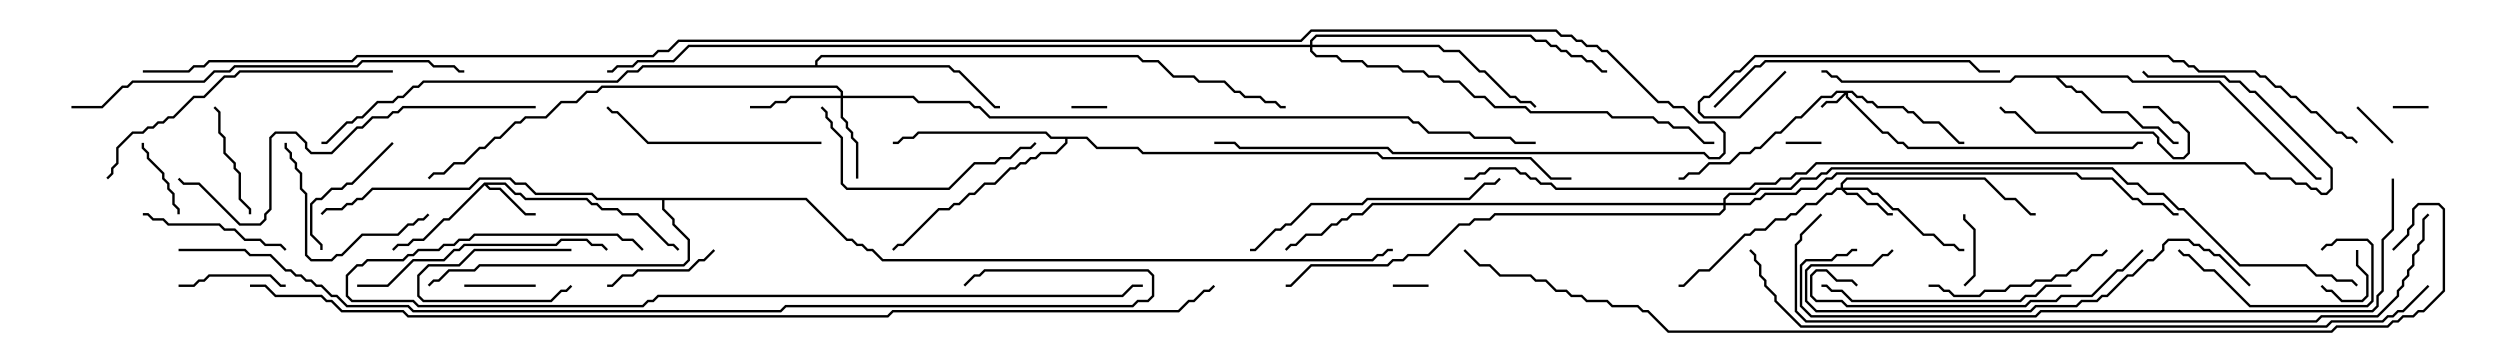 <svg version="1.1" width="105" height="15" xmlns="http://www.w3.org/2000/svg"><path d="M20.336,7.664L21.235,7.664L21.664,8.093L21.878,8.093L22.092,8.307L24.664,8.307L24.878,8.521L25.092,8.521L25.306,8.736L25.949,8.736L26.164,8.95L26.806,8.95L28.092,10.236L28.306,10.236L28.535,10.465L28.465,10.535L28.265,10.336L28.051,10.336L26.765,9.05L26.122,9.05L25.908,8.836L25.265,8.836L25.051,8.621L24.836,8.621L24.622,8.407L22.051,8.407L21.836,8.193L21.622,8.193L21.194,7.764L20.478,7.764L20.592,7.879L21.021,7.879L22.092,8.95L22.5,8.95L22.5,9.05L22.051,9.05L20.979,7.979L20.551,7.979L20.357,7.785L18.878,9.264L18.664,9.264L17.806,10.121L17.378,10.121L17.164,10.336L16.735,10.336L16.535,10.535L16.465,10.465L16.694,10.236L17.122,10.236L17.336,10.021L17.765,10.021L18.622,9.164L18.836,9.164z" stroke="none"/><path d="M89.378,3.164L89.592,3.379L93.235,3.379L97.306,7.45L97.5,7.45L97.5,7.55L97.265,7.55L93.194,3.479L89.551,3.479L89.336,3.264L86.478,3.264L86.806,3.593L87.021,3.593L87.235,3.807L87.449,3.807L88.306,4.664L89.378,4.664L90.021,5.307L90.664,5.307L91.306,5.95L91.5,5.95L91.5,6.05L91.265,6.05L90.622,5.407L89.979,5.407L89.336,4.764L88.265,4.764L87.408,3.907L87.194,3.907L86.979,3.693L86.765,3.693L86.336,3.264L84.664,3.264L84.449,3.479L77.336,3.479L77.122,3.264L76.908,3.264L76.694,3.05L76.5,3.05L76.5,2.95L76.735,2.95L76.949,3.164L77.164,3.164L77.378,3.379L84.408,3.379L84.622,3.164z" stroke="none"/><path d="M45.664,5.736L46.092,6.164L47.806,6.164L48.021,6.379L57.878,6.379L58.092,6.593L64.306,6.593L65.164,7.45L66,7.45L66,7.55L65.122,7.55L64.265,6.693L58.051,6.693L57.836,6.479L47.979,6.479L47.765,6.264L46.051,6.264L45.622,5.836L44.836,5.836L44.836,6.021L44.378,6.479L43.735,6.479L43.521,6.693L43.306,6.693L43.092,6.907L42.878,6.907L42.664,7.121L42.449,7.121L41.806,7.764L41.378,7.764L40.949,8.193L40.735,8.193L40.306,8.621L40.092,8.621L39.878,8.836L39.449,8.836L37.949,10.336L37.735,10.336L37.535,10.535L37.465,10.465L37.694,10.236L37.908,10.236L39.408,8.736L39.836,8.736L40.051,8.521L40.265,8.521L40.694,8.093L40.908,8.093L41.336,7.664L41.765,7.664L42.408,7.021L42.622,7.021L42.836,6.807L43.051,6.807L43.265,6.593L43.479,6.593L43.694,6.379L44.336,6.379L44.736,5.979L44.736,5.836L44.122,5.836L43.908,5.621L38.592,5.621L38.378,5.836L37.949,5.836L37.735,6.05L37.5,6.05L37.5,5.95L37.694,5.95L37.908,5.736L38.336,5.736L38.551,5.521L43.949,5.521L44.164,5.736z" stroke="none"/><path d="M34.236,2.736L34.236,2.551L34.479,2.307L47.806,2.307L48.021,2.521L48.664,2.521L49.306,3.164L50.164,3.164L50.378,3.379L51.449,3.379L51.878,3.807L52.092,3.807L52.306,4.021L52.949,4.021L53.164,4.236L53.592,4.236L53.806,4.45L54,4.45L54,4.55L53.765,4.55L53.551,4.336L53.122,4.336L52.908,4.121L52.265,4.121L52.051,3.907L51.836,3.907L51.408,3.479L50.336,3.479L50.122,3.264L49.265,3.264L48.622,2.621L47.979,2.621L47.765,2.407L34.521,2.407L34.336,2.592L34.336,2.736L39.878,2.736L40.092,2.95L40.306,2.95L41.806,4.45L42,4.45L42,4.55L41.765,4.55L40.265,3.05L40.051,3.05L39.836,2.836L27.021,2.836L26.806,3.05L26.378,3.05L25.949,3.479L17.806,3.479L17.592,3.693L17.378,3.693L16.949,4.121L16.735,4.121L16.521,4.336L15.878,4.336L15.235,4.979L15.021,4.979L14.806,5.193L14.592,5.193L13.735,6.05L13.5,6.05L13.5,5.95L13.694,5.95L14.551,5.093L14.765,5.093L14.979,4.879L15.194,4.879L15.836,4.236L16.479,4.236L16.694,4.021L16.908,4.021L17.336,3.593L17.551,3.593L17.765,3.379L25.908,3.379L26.336,2.95L26.765,2.95L26.979,2.736z" stroke="none"/><path d="M33.878,8.307L35.592,10.021L35.806,10.021L36.021,10.236L36.235,10.236L36.449,10.45L36.664,10.45L37.092,10.879L57.622,10.879L57.836,10.664L58.051,10.664L58.265,10.45L58.5,10.45L58.5,10.55L58.306,10.55L58.092,10.764L57.878,10.764L57.664,10.979L37.051,10.979L36.622,10.55L36.408,10.55L36.194,10.336L35.979,10.336L35.765,10.121L35.551,10.121L33.836,8.407L27.907,8.407L27.907,8.765L28.336,9.194L28.336,9.408L28.979,10.051L28.979,10.949L28.735,11.193L20.164,11.193L19.949,11.407L18.878,11.407L18.449,11.836L18.235,11.836L18.035,12.035L17.965,11.965L18.194,11.736L18.408,11.736L18.836,11.307L19.908,11.307L20.122,11.093L28.694,11.093L28.879,10.908L28.879,10.092L28.236,9.449L28.236,9.235L27.807,8.806L27.807,8.407L25.051,8.407L24.836,8.193L22.479,8.193L22.051,7.764L21.622,7.764L21.408,7.55L20.164,7.55L19.735,7.979L15.664,7.979L15.235,8.407L15.021,8.407L14.806,8.621L14.592,8.621L14.378,8.836L13.735,8.836L13.535,9.035L13.465,8.965L13.694,8.736L14.336,8.736L14.551,8.521L14.765,8.521L14.979,8.307L15.194,8.307L15.622,7.879L19.694,7.879L20.122,7.45L21.449,7.45L21.664,7.664L22.092,7.664L22.521,8.093L24.878,8.093L25.092,8.307z" stroke="none"/><path d="M77.806,3.807L78.021,4.021L78.235,4.021L78.449,4.236L78.664,4.236L78.878,4.45L79.949,4.45L80.164,4.664L80.378,4.664L80.806,5.093L81.449,5.093L82.306,5.95L82.5,5.95L82.5,6.05L82.265,6.05L81.408,5.193L80.765,5.193L80.336,4.764L80.122,4.764L79.908,4.55L78.836,4.55L78.622,4.336L78.408,4.336L78.194,4.121L77.979,4.121L77.765,3.907L77.621,3.907L77.621,4.051L79.092,5.521L79.306,5.521L79.735,5.95L79.949,5.95L80.164,6.164L89.551,6.164L89.765,5.95L90,5.95L90,6.05L89.806,6.05L89.592,6.264L80.122,6.264L79.908,6.05L79.694,6.05L79.265,5.621L79.051,5.621L77.521,4.092L77.521,3.978L77.164,4.336L76.735,4.336L76.535,4.535L76.465,4.465L76.694,4.236L77.122,4.236L77.451,3.907L77.164,3.907L76.949,4.121L76.521,4.121L75.664,4.979L75.449,4.979L74.806,5.621L74.592,5.621L73.949,6.264L73.735,6.264L73.521,6.479L73.092,6.479L72.664,6.907L71.806,6.907L71.378,7.336L70.949,7.336L70.735,7.55L70.5,7.55L70.5,7.45L70.694,7.45L70.908,7.236L71.336,7.236L71.765,6.807L72.622,6.807L73.051,6.379L73.479,6.379L73.694,6.164L73.908,6.164L74.551,5.521L74.765,5.521L75.408,4.879L75.622,4.879L76.479,4.021L76.908,4.021L77.122,3.807z" stroke="none"/><path d="M77.307,7.879L77.307,7.694L77.551,7.45L83.378,7.45L84.235,8.307L84.664,8.307L85.306,8.95L85.5,8.95L85.5,9.05L85.265,9.05L84.622,8.407L84.194,8.407L83.336,7.55L77.592,7.55L77.407,7.735L77.407,7.879L78.449,7.879L78.664,8.093L78.878,8.093L79.521,8.736L79.735,8.736L80.806,9.807L81.235,9.807L81.664,10.236L82.092,10.236L82.306,10.45L82.5,10.45L82.5,10.55L82.265,10.55L82.051,10.336L81.622,10.336L81.194,9.907L80.765,9.907L79.694,8.836L79.479,8.836L78.836,8.193L78.622,8.193L78.408,7.979L77.478,7.979L77.592,8.093L78.021,8.093L78.449,8.521L78.878,8.521L79.306,8.95L79.5,8.95L79.5,9.05L79.265,9.05L78.836,8.621L78.408,8.621L77.979,8.193L77.551,8.193L77.336,7.979L77.164,7.979L76.949,8.193L76.735,8.193L76.306,8.621L75.878,8.621L75.449,9.05L75.235,9.05L75.021,9.264L74.592,9.264L74.164,9.693L73.735,9.693L73.521,9.907L73.306,9.907L71.806,11.407L71.378,11.407L70.735,12.05L70.5,12.05L70.5,11.95L70.694,11.95L71.336,11.307L71.765,11.307L73.265,9.807L73.479,9.807L73.694,9.593L74.122,9.593L74.551,9.164L74.979,9.164L75.194,8.95L75.408,8.95L75.836,8.521L76.265,8.521L76.694,8.093L76.908,8.093L77.122,7.879z" stroke="none"/><path d="M35.307,4.021L35.307,3.878L35.122,3.693L25.306,3.693L25.092,3.907L24.664,3.907L24.235,4.336L23.592,4.336L22.949,4.979L22.092,4.979L21.878,5.193L21.664,5.193L21.021,5.836L20.806,5.836L20.378,6.264L20.164,6.264L19.521,6.907L19.092,6.907L18.664,7.336L18.235,7.336L18.035,7.535L17.965,7.465L18.194,7.236L18.622,7.236L19.051,6.807L19.479,6.807L20.122,6.164L20.336,6.164L20.765,5.736L20.979,5.736L21.622,5.093L21.836,5.093L22.051,4.879L22.908,4.879L23.551,4.236L24.194,4.236L24.622,3.807L25.051,3.807L25.265,3.593L35.164,3.593L35.407,3.836L35.407,4.021L38.378,4.021L38.592,4.236L40.735,4.236L40.949,4.45L41.164,4.45L41.592,4.879L59.164,4.879L59.378,5.093L59.592,5.093L60.021,5.521L61.735,5.521L61.949,5.736L63.449,5.736L63.664,5.95L64.5,5.95L64.5,6.05L63.622,6.05L63.408,5.836L61.908,5.836L61.694,5.621L59.979,5.621L59.551,5.193L59.336,5.193L59.122,4.979L41.551,4.979L41.122,4.55L40.908,4.55L40.694,4.336L38.551,4.336L38.336,4.121L35.407,4.121L35.407,4.908L35.621,5.122L35.621,5.336L35.836,5.551L35.836,5.765L36.05,5.979L36.05,7.5L35.95,7.5L35.95,6.021L35.736,5.806L35.736,5.592L35.521,5.378L35.521,5.164L35.307,4.949L35.307,4.121L33.235,4.121L33.021,4.336L32.592,4.336L32.378,4.55L31.5,4.55L31.5,4.45L32.336,4.45L32.551,4.236L32.979,4.236L33.194,4.021z" stroke="none"/><path d="M55.021,1.879L55.021,1.694L55.265,1.45L64.306,1.45L64.521,1.664L64.949,1.664L65.164,1.879L65.378,1.879L65.592,2.093L65.806,2.093L66.021,2.307L66.449,2.307L66.664,2.521L66.878,2.521L67.306,2.95L67.5,2.95L67.5,3.05L67.265,3.05L66.836,2.621L66.622,2.621L66.408,2.407L65.979,2.407L65.765,2.193L65.551,2.193L65.336,1.979L65.122,1.979L64.908,1.764L64.479,1.764L64.265,1.55L55.306,1.55L55.121,1.735L55.121,1.879L60.449,1.879L60.664,2.093L61.306,2.093L62.164,2.95L62.378,2.95L63.449,4.021L63.664,4.021L63.878,4.236L64.306,4.236L64.535,4.465L64.465,4.535L64.265,4.336L63.836,4.336L63.622,4.121L63.408,4.121L62.336,3.05L62.122,3.05L61.265,2.193L60.622,2.193L60.408,1.979L55.121,1.979L55.121,2.122L55.306,2.307L56.164,2.307L56.378,2.521L57.235,2.521L57.449,2.736L58.735,2.736L58.949,2.95L59.806,2.95L60.021,3.164L60.449,3.164L60.664,3.379L61.306,3.379L61.949,4.021L62.378,4.021L62.806,4.45L64.092,4.45L64.306,4.664L67.521,4.664L67.735,4.879L69.449,4.879L69.664,5.093L70.092,5.093L70.306,5.307L70.949,5.307L71.592,5.95L72,5.95L72,6.05L71.551,6.05L70.908,5.407L70.265,5.407L70.051,5.193L69.622,5.193L69.408,4.979L67.694,4.979L67.479,4.764L64.265,4.764L64.051,4.55L62.765,4.55L62.336,4.121L61.908,4.121L61.265,3.479L60.622,3.479L60.408,3.264L59.979,3.264L59.765,3.05L58.908,3.05L58.694,2.836L57.408,2.836L57.194,2.621L56.336,2.621L56.122,2.407L55.265,2.407L55.021,2.164L55.021,1.979L28.949,1.979L28.306,2.621L26.806,2.621L26.592,2.836L25.949,2.836L25.735,3.05L25.5,3.05L25.5,2.95L25.694,2.95L25.908,2.736L26.551,2.736L26.765,2.521L28.265,2.521L28.908,1.879z" stroke="none"/><path d="M72.379,8.521L72.379,8.336L72.622,8.093L73.694,8.093L73.908,7.879L75.194,7.879L75.622,7.45L76.265,7.45L76.479,7.236L76.694,7.236L76.908,7.021L88.735,7.021L89.378,7.664L89.806,7.664L90.235,8.093L90.878,8.093L91.521,8.736L91.735,8.736L94.092,11.093L96.878,11.093L97.306,11.521L97.949,11.521L98.164,11.736L98.806,11.736L99.035,11.965L98.965,12.035L98.765,11.836L98.122,11.836L97.908,11.621L97.265,11.621L96.836,11.193L94.051,11.193L91.694,8.836L91.479,8.836L90.836,8.193L90.194,8.193L89.765,7.764L89.336,7.764L88.694,7.121L76.949,7.121L76.735,7.336L76.521,7.336L76.306,7.55L75.664,7.55L75.235,7.979L73.949,7.979L73.735,8.193L72.664,8.193L72.479,8.378L72.479,8.521L73.479,8.521L73.694,8.307L73.908,8.307L74.122,8.093L75.408,8.093L75.622,7.879L76.265,7.879L76.694,7.45L76.908,7.45L77.122,7.236L87.235,7.236L87.449,7.45L88.735,7.45L89.592,8.307L89.806,8.307L90.021,8.521L90.878,8.521L91.306,8.95L91.5,8.95L91.5,9.05L91.265,9.05L90.836,8.621L89.979,8.621L89.765,8.407L89.551,8.407L88.694,7.55L87.408,7.55L87.194,7.336L77.164,7.336L76.949,7.55L76.735,7.55L76.306,7.979L75.664,7.979L75.449,8.193L74.164,8.193L73.949,8.407L73.735,8.407L73.521,8.621L72.479,8.621L72.479,8.806L72.235,9.05L62.806,9.05L62.592,9.264L61.949,9.264L61.735,9.479L61.306,9.479L60.021,10.764L59.164,10.764L58.949,10.979L58.521,10.979L58.306,11.193L55.092,11.193L54.235,12.05L54,12.05L54,11.95L54.194,11.95L55.051,11.093L58.265,11.093L58.479,10.879L58.908,10.879L59.122,10.664L59.979,10.664L61.265,9.379L61.694,9.379L61.908,9.164L62.551,9.164L62.765,8.95L72.194,8.95L72.379,8.765L72.379,8.621L57.664,8.621L57.235,9.05L56.806,9.05L56.592,9.264L56.378,9.264L56.164,9.479L55.949,9.479L55.521,9.907L54.878,9.907L54.449,10.336L54.235,10.336L54.035,10.535L53.965,10.465L54.194,10.236L54.408,10.236L54.836,9.807L55.479,9.807L55.908,9.379L56.122,9.379L56.336,9.164L56.551,9.164L56.765,8.95L57.194,8.95L57.622,8.521z" stroke="none"/><path d="M24,10.45L24,10.55L19.949,10.55L19.306,11.193L18.021,11.193L17.621,11.592L17.621,12.408L17.806,12.593L23.122,12.593L23.551,12.164L23.765,12.164L23.965,11.965L24.035,12.035L23.806,12.264L23.592,12.264L23.164,12.693L17.765,12.693L17.521,12.449L17.521,11.551L17.979,11.093L19.265,11.093L19.908,10.45z" stroke="none"/><path d="M75,6.05L75,5.95L76.5,5.95L76.5,6.05z" stroke="none"/><path d="M102,4.45L102,4.55L100.5,4.55L100.5,4.45z" stroke="none"/><path d="M45,4.55L45,4.45L46.5,4.45L46.5,4.55z" stroke="none"/><path d="M58.5,12.05L58.5,11.95L60,11.95L60,12.05z" stroke="none"/><path d="M98.95,10.5L99.05,10.5L99.05,11.122L99.479,11.551L99.479,12.449L99.235,12.693L98.336,12.693L97.908,12.264L97.694,12.264L97.465,12.035L97.535,11.965L97.735,12.164L97.949,12.164L98.378,12.593L99.194,12.593L99.379,12.408L99.379,11.592L98.95,11.164z" stroke="none"/><path d="M98.965,4.535L99.035,4.465L100.535,5.965L100.465,6.035z" stroke="none"/><path d="M82.45,9L82.55,9L82.55,9.194L82.979,9.622L82.979,11.592L82.535,12.035L82.465,11.965L82.879,11.551L82.879,9.664L82.45,9.235z" stroke="none"/><path d="M19.5,12.05L19.5,11.95L22.5,11.95L22.5,12.05z" stroke="none"/><path d="M5.95,6L6.05,6L6.05,6.194L6.264,6.408L6.264,6.622L6.907,7.265L6.907,7.479L7.121,7.694L7.121,7.908L7.336,8.122L7.336,8.551L7.55,8.765L7.55,9L7.45,9L7.45,8.806L7.236,8.592L7.236,8.164L7.021,7.949L7.021,7.735L6.807,7.521L6.807,7.306L6.164,6.664L6.164,6.449L5.95,6.235z" stroke="none"/><path d="M7.5,12.05L7.5,11.95L8.122,11.95L8.336,11.736L8.551,11.736L8.765,11.521L11.378,11.521L11.806,11.95L12,11.95L12,12.05L11.765,12.05L11.336,11.621L8.806,11.621L8.592,11.836L8.378,11.836L8.164,12.05z" stroke="none"/><path d="M29.965,10.465L30.035,10.535L29.592,10.979L29.378,10.979L28.949,11.407L26.806,11.407L26.592,11.621L26.164,11.621L25.735,12.05L25.5,12.05L25.5,11.95L25.694,11.95L26.122,11.521L26.551,11.521L26.765,11.307L28.908,11.307L29.336,10.879L29.551,10.879z" stroke="none"/><path d="M8.965,4.535L9.035,4.465L9.264,4.694L9.264,5.551L9.479,5.765L9.479,6.408L9.907,6.836L9.907,7.051L10.121,7.265L10.121,8.336L10.55,8.765L10.55,9L10.45,9L10.45,8.806L10.021,8.378L10.021,7.306L9.807,7.092L9.807,6.878L9.379,6.449L9.379,5.806L9.164,5.592L9.164,4.735z" stroke="none"/><path d="M16.465,5.965L16.535,6.035L14.806,7.764L14.592,7.764L14.378,7.979L13.949,7.979L13.521,8.407L13.306,8.407L13.121,8.592L13.121,9.836L13.55,10.265L13.55,10.5L13.45,10.5L13.45,10.306L13.021,9.878L13.021,8.551L13.265,8.307L13.479,8.307L13.908,7.879L14.336,7.879L14.551,7.664L14.765,7.664z" stroke="none"/><path d="M97.535,10.535L97.465,10.465L97.694,10.236L97.908,10.236L98.122,10.021L99.449,10.021L99.693,10.265L99.693,12.664L99.449,12.907L94.479,12.907L92.979,11.407L92.551,11.407L91.908,10.764L91.694,10.764L91.465,10.535L91.535,10.465L91.735,10.664L91.949,10.664L92.592,11.307L93.021,11.307L94.521,12.807L99.408,12.807L99.593,12.622L99.593,10.306L99.408,10.121L98.164,10.121L97.949,10.336L97.735,10.336z" stroke="none"/><path d="M90,4.55L90,4.45L90.664,4.45L91.306,5.093L91.521,5.093L91.979,5.551L91.979,6.449L91.735,6.693L91.265,6.693L90.593,6.021L90.593,5.806L90.408,5.621L85.479,5.621L84.622,4.764L84.194,4.764L83.965,4.535L84.035,4.465L84.235,4.664L84.664,4.664L85.521,5.521L90.449,5.521L90.693,5.765L90.693,5.979L91.306,6.593L91.694,6.593L91.879,6.408L91.879,5.592L91.479,5.193L91.265,5.193L90.622,4.55z" stroke="none"/><path d="M6,9.05L6,8.95L6.235,8.95L6.449,9.164L6.878,9.164L7.092,9.379L9.235,9.379L9.449,9.593L9.878,9.593L10.306,10.021L10.949,10.021L11.164,10.236L11.806,10.236L12.035,10.465L11.965,10.535L11.765,10.336L11.122,10.336L10.908,10.121L10.265,10.121L9.836,9.693L9.408,9.693L9.194,9.479L7.051,9.479L6.836,9.264L6.408,9.264L6.194,9.05z" stroke="none"/><path d="M17.965,8.965L18.035,9.035L17.806,9.264L17.592,9.264L17.378,9.479L17.164,9.479L16.735,9.907L15.235,9.907L14.378,10.764L14.164,10.764L13.949,10.979L13.051,10.979L12.807,10.735L12.807,8.164L12.593,7.949L12.593,7.306L12.379,7.092L12.379,6.878L12.164,6.664L12.164,6.449L11.95,6.235L11.95,6L12.05,6L12.05,6.194L12.264,6.408L12.264,6.622L12.479,6.836L12.479,7.051L12.693,7.265L12.693,7.908L12.907,8.122L12.907,10.694L13.092,10.879L13.908,10.879L14.122,10.664L14.336,10.664L15.194,9.807L16.694,9.807L17.122,9.379L17.336,9.379L17.551,9.164L17.765,9.164z" stroke="none"/><path d="M81,12.05L81,11.95L81.449,11.95L81.664,12.164L81.878,12.164L82.092,12.379L83.122,12.379L83.336,12.164L84.194,12.164L84.408,11.95L85.265,11.95L85.479,11.736L86.122,11.736L86.336,11.521L86.765,11.521L86.979,11.307L87.194,11.307L87.836,10.664L88.265,10.664L88.465,10.465L88.535,10.535L88.306,10.764L87.878,10.764L87.235,11.407L87.021,11.407L86.806,11.621L86.378,11.621L86.164,11.836L85.521,11.836L85.306,12.05L84.449,12.05L84.235,12.264L83.378,12.264L83.164,12.479L82.051,12.479L81.836,12.264L81.622,12.264L81.408,12.05z" stroke="none"/><path d="M34.465,4.535L34.535,4.465L34.764,4.694L34.764,4.908L34.979,5.122L34.979,5.336L35.407,5.765L35.407,7.694L35.592,7.879L39.836,7.879L40.908,6.807L41.765,6.807L41.979,6.593L42.408,6.593L42.836,6.164L43.265,6.164L43.465,5.965L43.535,6.035L43.306,6.264L42.878,6.264L42.449,6.693L42.021,6.693L41.806,6.907L40.949,6.907L39.878,7.979L35.551,7.979L35.307,7.735L35.307,5.806L34.879,5.378L34.879,5.164L34.664,4.949L34.664,4.735z" stroke="none"/><path d="M34.5,5.95L34.5,6.05L27.194,6.05L25.908,4.764L25.694,4.764L25.465,4.535L25.535,4.465L25.735,4.664L25.949,4.664L27.235,5.95z" stroke="none"/><path d="M87,11.95L87,12.05L85.949,12.05L85.521,12.479L85.092,12.479L84.878,12.693L77.765,12.693L77.336,12.264L76.908,12.264L76.694,12.05L76.5,12.05L76.5,11.95L76.735,11.95L76.949,12.164L77.378,12.164L77.806,12.593L84.836,12.593L85.051,12.379L85.479,12.379L85.908,11.95z" stroke="none"/><path d="M15,12.05L15,11.95L16.265,11.95L17.336,10.879L18.622,10.879L19.051,10.45L19.265,10.45L19.479,10.236L23.336,10.236L23.551,10.021L24.664,10.021L24.878,10.236L25.306,10.236L25.535,10.465L25.465,10.535L25.265,10.336L24.836,10.336L24.622,10.121L23.592,10.121L23.378,10.336L19.521,10.336L19.306,10.55L19.092,10.55L18.664,10.979L17.378,10.979L16.306,12.05z" stroke="none"/><path d="M52.5,10.55L52.5,10.45L52.694,10.45L53.551,9.593L53.765,9.593L53.979,9.379L54.194,9.379L55.051,8.521L57.194,8.521L57.408,8.307L61.694,8.307L62.336,7.664L62.765,7.664L62.965,7.465L63.035,7.535L62.806,7.764L62.378,7.764L61.735,8.407L57.449,8.407L57.235,8.621L55.092,8.621L54.235,9.479L54.021,9.479L53.806,9.693L53.592,9.693L52.735,10.55z" stroke="none"/><path d="M72.035,4.535L71.965,4.465L73.694,2.736L73.908,2.736L74.122,2.521L82.735,2.521L83.164,2.95L84,2.95L84,3.05L83.122,3.05L82.694,2.621L74.164,2.621L73.949,2.836L73.735,2.836z" stroke="none"/><path d="M89.965,10.465L90.035,10.535L89.164,11.407L88.949,11.407L87.878,12.479L86.592,12.479L86.378,12.693L85.306,12.693L85.092,12.907L77.551,12.907L77.336,12.693L76.265,12.693L76.021,12.449L76.021,11.551L76.265,11.307L76.735,11.307L77.164,11.736L77.806,11.736L78.035,11.965L77.965,12.035L77.765,11.836L77.122,11.836L76.694,11.407L76.306,11.407L76.121,11.592L76.121,12.408L76.306,12.593L77.378,12.593L77.592,12.807L85.051,12.807L85.265,12.593L86.336,12.593L86.551,12.379L87.836,12.379L88.908,11.307L89.122,11.307z" stroke="none"/><path d="M16.5,2.95L16.5,3.05L10.092,3.05L9.878,3.264L9.449,3.264L8.592,4.121L8.164,4.121L7.306,4.979L7.092,4.979L6.878,5.193L6.664,5.193L6.449,5.407L6.235,5.407L6.021,5.621L5.592,5.621L4.979,6.235L4.979,6.878L4.764,7.092L4.764,7.306L4.535,7.535L4.465,7.465L4.664,7.265L4.664,7.051L4.879,6.836L4.879,6.194L5.551,5.521L5.979,5.521L6.194,5.307L6.408,5.307L6.622,5.093L6.836,5.093L7.051,4.879L7.265,4.879L8.122,4.021L8.551,4.021L9.408,3.164L9.836,3.164L10.051,2.95z" stroke="none"/><path d="M94.535,11.965L94.465,12.035L93.194,10.764L92.979,10.764L92.765,10.55L92.551,10.55L92.336,10.336L92.122,10.336L91.908,10.121L91.092,10.121L90.907,10.306L90.907,10.521L90.449,10.979L90.235,10.979L89.592,11.621L89.378,11.621L88.521,12.479L88.306,12.479L88.092,12.693L87.449,12.693L87.235,12.907L85.521,12.907L85.306,13.121L76.265,13.121L75.807,12.664L75.807,11.336L76.051,11.093L78.622,11.093L79.051,10.664L79.265,10.664L79.465,10.465L79.535,10.535L79.306,10.764L79.092,10.764L78.664,11.193L76.092,11.193L75.907,11.378L75.907,12.622L76.306,13.021L85.265,13.021L85.479,12.807L87.194,12.807L87.408,12.593L88.051,12.593L88.265,12.379L88.479,12.379L89.336,11.521L89.551,11.521L90.194,10.879L90.408,10.879L90.807,10.479L90.807,10.265L91.051,10.021L91.949,10.021L92.164,10.236L92.378,10.236L92.592,10.45L92.806,10.45L93.021,10.664L93.235,10.664z" stroke="none"/><path d="M22.5,4.45L22.5,4.55L16.949,4.55L16.735,4.764L16.521,4.764L16.306,4.979L15.664,4.979L15.235,5.407L15.021,5.407L13.949,6.479L13.051,6.479L12.807,6.235L12.807,6.021L12.408,5.621L11.592,5.621L11.407,5.806L11.407,8.806L11.193,9.021L11.193,9.235L10.949,9.479L10.051,9.479L8.336,7.764L7.694,7.764L7.465,7.535L7.535,7.465L7.735,7.664L8.378,7.664L10.092,9.379L10.908,9.379L11.093,9.194L11.093,8.979L11.307,8.765L11.307,5.765L11.551,5.521L12.449,5.521L12.907,5.979L12.907,6.194L13.092,6.379L13.908,6.379L14.979,5.307L15.194,5.307L15.622,4.879L16.265,4.879L16.479,4.664L16.694,4.664L16.908,4.45z" stroke="none"/><path d="M3,4.55L3,4.45L4.265,4.45L5.122,3.593L5.336,3.593L5.551,3.379L8.551,3.379L8.979,2.95L9.622,2.95L9.836,2.736L14.979,2.736L15.194,2.521L18.021,2.521L18.235,2.736L19.092,2.736L19.306,2.95L19.5,2.95L19.5,3.05L19.265,3.05L19.051,2.836L18.194,2.836L17.979,2.621L15.235,2.621L15.021,2.836L9.878,2.836L9.664,3.05L9.021,3.05L8.592,3.479L5.592,3.479L5.378,3.693L5.164,3.693L4.306,4.55z" stroke="none"/><path d="M27.035,10.465L26.965,10.535L26.551,10.121L26.122,10.121L25.908,9.907L19.949,9.907L19.735,10.121L19.306,10.121L19.092,10.336L18.664,10.336L18.449,10.55L17.592,10.55L17.378,10.764L17.164,10.764L16.949,10.979L15.449,10.979L15.235,11.193L15.021,11.193L14.621,11.592L14.621,12.408L14.806,12.593L17.378,12.593L17.592,12.807L26.979,12.807L27.194,12.593L27.408,12.593L27.622,12.379L47.122,12.379L47.551,11.95L48,11.95L48,12.05L47.592,12.05L47.164,12.479L27.664,12.479L27.449,12.693L27.235,12.693L27.021,12.907L17.551,12.907L17.336,12.693L14.765,12.693L14.521,12.449L14.521,11.551L14.979,11.093L15.194,11.093L15.408,10.879L16.908,10.879L17.122,10.664L17.336,10.664L17.551,10.45L18.408,10.45L18.622,10.236L19.051,10.236L19.265,10.021L19.694,10.021L19.908,9.807L25.949,9.807L26.164,10.021L26.592,10.021z" stroke="none"/><path d="M100.45,7.5L100.55,7.5L100.55,9.664L100.121,10.092L100.121,12.235L99.907,12.449L99.907,12.878L99.664,13.121L85.735,13.121L85.521,13.336L76.051,13.336L75.593,12.878L75.593,11.122L75.836,10.879L76.908,10.879L77.122,10.664L77.551,10.664L77.765,10.45L78,10.45L78,10.55L77.806,10.55L77.592,10.764L77.164,10.764L76.949,10.979L75.878,10.979L75.693,11.164L75.693,12.836L76.092,13.236L85.479,13.236L85.694,13.021L99.622,13.021L99.807,12.836L99.807,12.408L100.021,12.194L100.021,10.051L100.45,9.622z" stroke="none"/><path d="M74.965,2.965L75.035,3.035L73.092,4.979L71.551,4.979L71.307,4.735L71.307,4.265L71.551,4.021L71.765,4.021L72.836,2.95L73.051,2.95L73.694,2.307L91.092,2.307L91.306,2.521L91.735,2.521L91.949,2.736L92.164,2.736L92.378,2.95L94.735,2.95L94.949,3.164L95.164,3.164L95.592,3.593L95.806,3.593L96.235,4.021L96.449,4.021L97.092,4.664L97.306,4.664L98.164,5.521L98.378,5.521L98.592,5.736L98.806,5.736L99.035,5.965L98.965,6.035L98.765,5.836L98.551,5.836L98.336,5.621L98.122,5.621L97.265,4.764L97.051,4.764L96.408,4.121L96.194,4.121L95.765,3.693L95.551,3.693L95.122,3.264L94.908,3.264L94.694,3.05L92.336,3.05L92.122,2.836L91.908,2.836L91.694,2.621L91.265,2.621L91.051,2.407L73.735,2.407L73.092,3.05L72.878,3.05L71.806,4.121L71.592,4.121L71.407,4.306L71.407,4.694L71.592,4.879L73.051,4.879z" stroke="none"/><path d="M76.465,8.965L76.535,9.035L75.693,9.878L75.693,10.092L75.479,10.306L75.479,13.051L75.878,13.45L97.265,13.45L97.479,13.236L99.836,13.236L100.664,12.408L100.664,12.194L100.879,11.979L100.879,11.765L101.093,11.551L101.093,11.336L101.307,11.122L101.307,10.694L101.521,10.479L101.521,10.265L101.736,10.051L101.736,9.194L101.965,8.965L102.035,9.035L101.836,9.235L101.836,10.092L101.621,10.306L101.621,10.521L101.407,10.735L101.407,11.164L101.193,11.378L101.193,11.592L100.979,11.806L100.979,12.021L100.764,12.235L100.764,12.449L99.878,13.336L97.521,13.336L97.306,13.55L75.836,13.55L75.379,13.092L75.379,10.265L75.593,10.051L75.593,9.836z" stroke="none"/><path d="M101.965,11.965L102.035,12.035L100.949,13.121L100.735,13.121L100.521,13.336L100.306,13.336L100.092,13.55L97.949,13.55L97.735,13.764L75.622,13.764L74.521,12.664L74.521,12.449L74.093,12.021L74.093,11.806L73.879,11.592L73.879,11.164L73.664,10.949L73.664,10.735L73.465,10.535L73.535,10.465L73.764,10.694L73.764,10.908L73.979,11.122L73.979,11.551L74.193,11.765L74.193,11.979L74.621,12.408L74.621,12.622L75.664,13.664L97.694,13.664L97.908,13.45L100.051,13.45L100.265,13.236L100.479,13.236L100.694,13.021L100.908,13.021z" stroke="none"/><path d="M61.5,7.55L61.5,7.45L61.908,7.45L62.122,7.236L62.336,7.236L62.551,7.021L63.664,7.021L63.878,7.236L64.092,7.236L64.306,7.45L64.521,7.45L64.735,7.664L65.164,7.664L65.378,7.879L73.479,7.879L73.694,7.664L74.551,7.664L74.765,7.45L75.194,7.45L75.408,7.236L75.836,7.236L76.265,6.807L94.306,6.807L94.735,7.236L95.164,7.236L95.378,7.45L96.235,7.45L96.449,7.664L96.878,7.664L97.092,7.879L97.306,7.879L97.521,8.093L97.694,8.093L97.879,7.908L97.879,7.092L94.694,3.907L94.479,3.907L94.051,3.479L93.622,3.479L93.408,3.264L90.194,3.264L89.965,3.035L90.035,2.965L90.235,3.164L93.449,3.164L93.664,3.379L94.092,3.379L94.521,3.807L94.735,3.807L97.979,7.051L97.979,7.949L97.735,8.193L97.479,8.193L97.265,7.979L97.051,7.979L96.836,7.764L96.408,7.764L96.194,7.55L95.336,7.55L95.122,7.336L94.694,7.336L94.265,6.907L76.306,6.907L75.878,7.336L75.449,7.336L75.235,7.55L74.806,7.55L74.592,7.764L73.735,7.764L73.521,7.979L65.336,7.979L65.122,7.764L64.694,7.764L64.479,7.55L64.265,7.55L64.051,7.336L63.836,7.336L63.622,7.121L62.592,7.121L62.378,7.336L62.164,7.336L61.949,7.55z" stroke="none"/><path d="M7.5,10.55L7.5,10.45L10.306,10.45L10.521,10.664L11.378,10.664L12.021,11.307L12.235,11.307L12.449,11.521L12.664,11.521L12.878,11.736L13.092,11.736L13.306,11.95L13.521,11.95L13.949,12.379L14.164,12.379L14.592,12.807L17.164,12.807L17.378,13.021L32.765,13.021L32.979,12.807L47.551,12.807L47.765,12.593L48.194,12.593L48.379,12.408L48.379,11.592L48.194,11.407L41.378,11.407L41.164,11.621L40.949,11.621L40.535,12.035L40.465,11.965L40.908,11.521L41.122,11.521L41.336,11.307L48.235,11.307L48.479,11.551L48.479,12.449L48.235,12.693L47.806,12.693L47.592,12.907L33.021,12.907L32.806,13.121L17.336,13.121L17.122,12.907L14.551,12.907L14.122,12.479L13.908,12.479L13.479,12.05L13.265,12.05L13.051,11.836L12.836,11.836L12.622,11.621L12.408,11.621L12.194,11.407L11.979,11.407L11.336,10.764L10.479,10.764L10.265,10.55z" stroke="none"/><path d="M100.535,10.535L100.465,10.465L101.093,9.836L101.093,9.622L101.307,9.408L101.307,8.765L101.551,8.521L102.449,8.521L102.693,8.765L102.693,12.235L101.806,13.121L101.592,13.121L101.378,13.336L100.949,13.336L100.735,13.55L100.521,13.55L100.306,13.764L98.164,13.764L97.949,13.979L70.051,13.979L69.194,13.121L68.979,13.121L68.765,12.907L67.694,12.907L67.479,12.693L66.622,12.693L66.408,12.479L65.979,12.479L65.765,12.264L65.336,12.264L64.908,11.836L64.479,11.836L64.265,11.621L62.979,11.621L62.551,11.193L62.122,11.193L61.465,10.535L61.535,10.465L62.164,11.093L62.592,11.093L63.021,11.521L64.306,11.521L64.521,11.736L64.949,11.736L65.378,12.164L65.806,12.164L66.021,12.379L66.449,12.379L66.664,12.593L67.521,12.593L67.735,12.807L68.806,12.807L69.021,13.021L69.235,13.021L70.092,13.879L97.908,13.879L98.122,13.664L100.265,13.664L100.479,13.45L100.694,13.45L100.908,13.236L101.336,13.236L101.551,13.021L101.765,13.021L102.593,12.194L102.593,8.806L102.408,8.621L101.592,8.621L101.407,8.806L101.407,9.449L101.193,9.664L101.193,9.878z" stroke="none"/><path d="M10.5,12.05L10.5,11.95L11.164,11.95L11.592,12.379L13.521,12.379L13.735,12.593L13.949,12.593L14.378,13.021L16.949,13.021L17.164,13.236L37.265,13.236L37.479,13.021L49.479,13.021L49.908,12.593L50.122,12.593L50.551,12.164L50.765,12.164L50.965,11.965L51.035,12.035L50.806,12.264L50.592,12.264L50.164,12.693L49.949,12.693L49.521,13.121L37.521,13.121L37.306,13.336L17.122,13.336L16.908,13.121L14.336,13.121L13.908,12.693L13.694,12.693L13.479,12.479L11.551,12.479L11.122,12.05z" stroke="none"/><path d="M6,3.05L6,2.95L7.908,2.95L8.122,2.736L8.551,2.736L8.765,2.521L14.765,2.521L14.979,2.307L27.408,2.307L27.622,2.093L28.051,2.093L28.479,1.664L54.622,1.664L55.051,1.236L65.378,1.236L65.592,1.45L66.021,1.45L66.235,1.664L66.449,1.664L66.664,1.879L67.092,1.879L67.306,2.093L67.521,2.093L69.664,4.236L70.092,4.236L70.306,4.45L70.735,4.45L71.378,5.093L72.021,5.093L72.479,5.551L72.479,6.449L72.235,6.693L71.765,6.693L71.551,6.479L58.479,6.479L58.265,6.264L52.051,6.264L51.836,6.05L51,6.05L51,5.95L51.878,5.95L52.092,6.164L58.306,6.164L58.521,6.379L71.592,6.379L71.806,6.593L72.194,6.593L72.379,6.408L72.379,5.592L71.979,5.193L71.336,5.193L70.694,4.55L70.265,4.55L70.051,4.336L69.622,4.336L67.479,2.193L67.265,2.193L67.051,1.979L66.622,1.979L66.408,1.764L66.194,1.764L65.979,1.55L65.551,1.55L65.336,1.336L55.092,1.336L54.664,1.764L28.521,1.764L28.092,2.193L27.664,2.193L27.449,2.407L15.021,2.407L14.806,2.621L8.806,2.621L8.592,2.836L8.164,2.836L7.949,3.05z" stroke="none"/></svg>